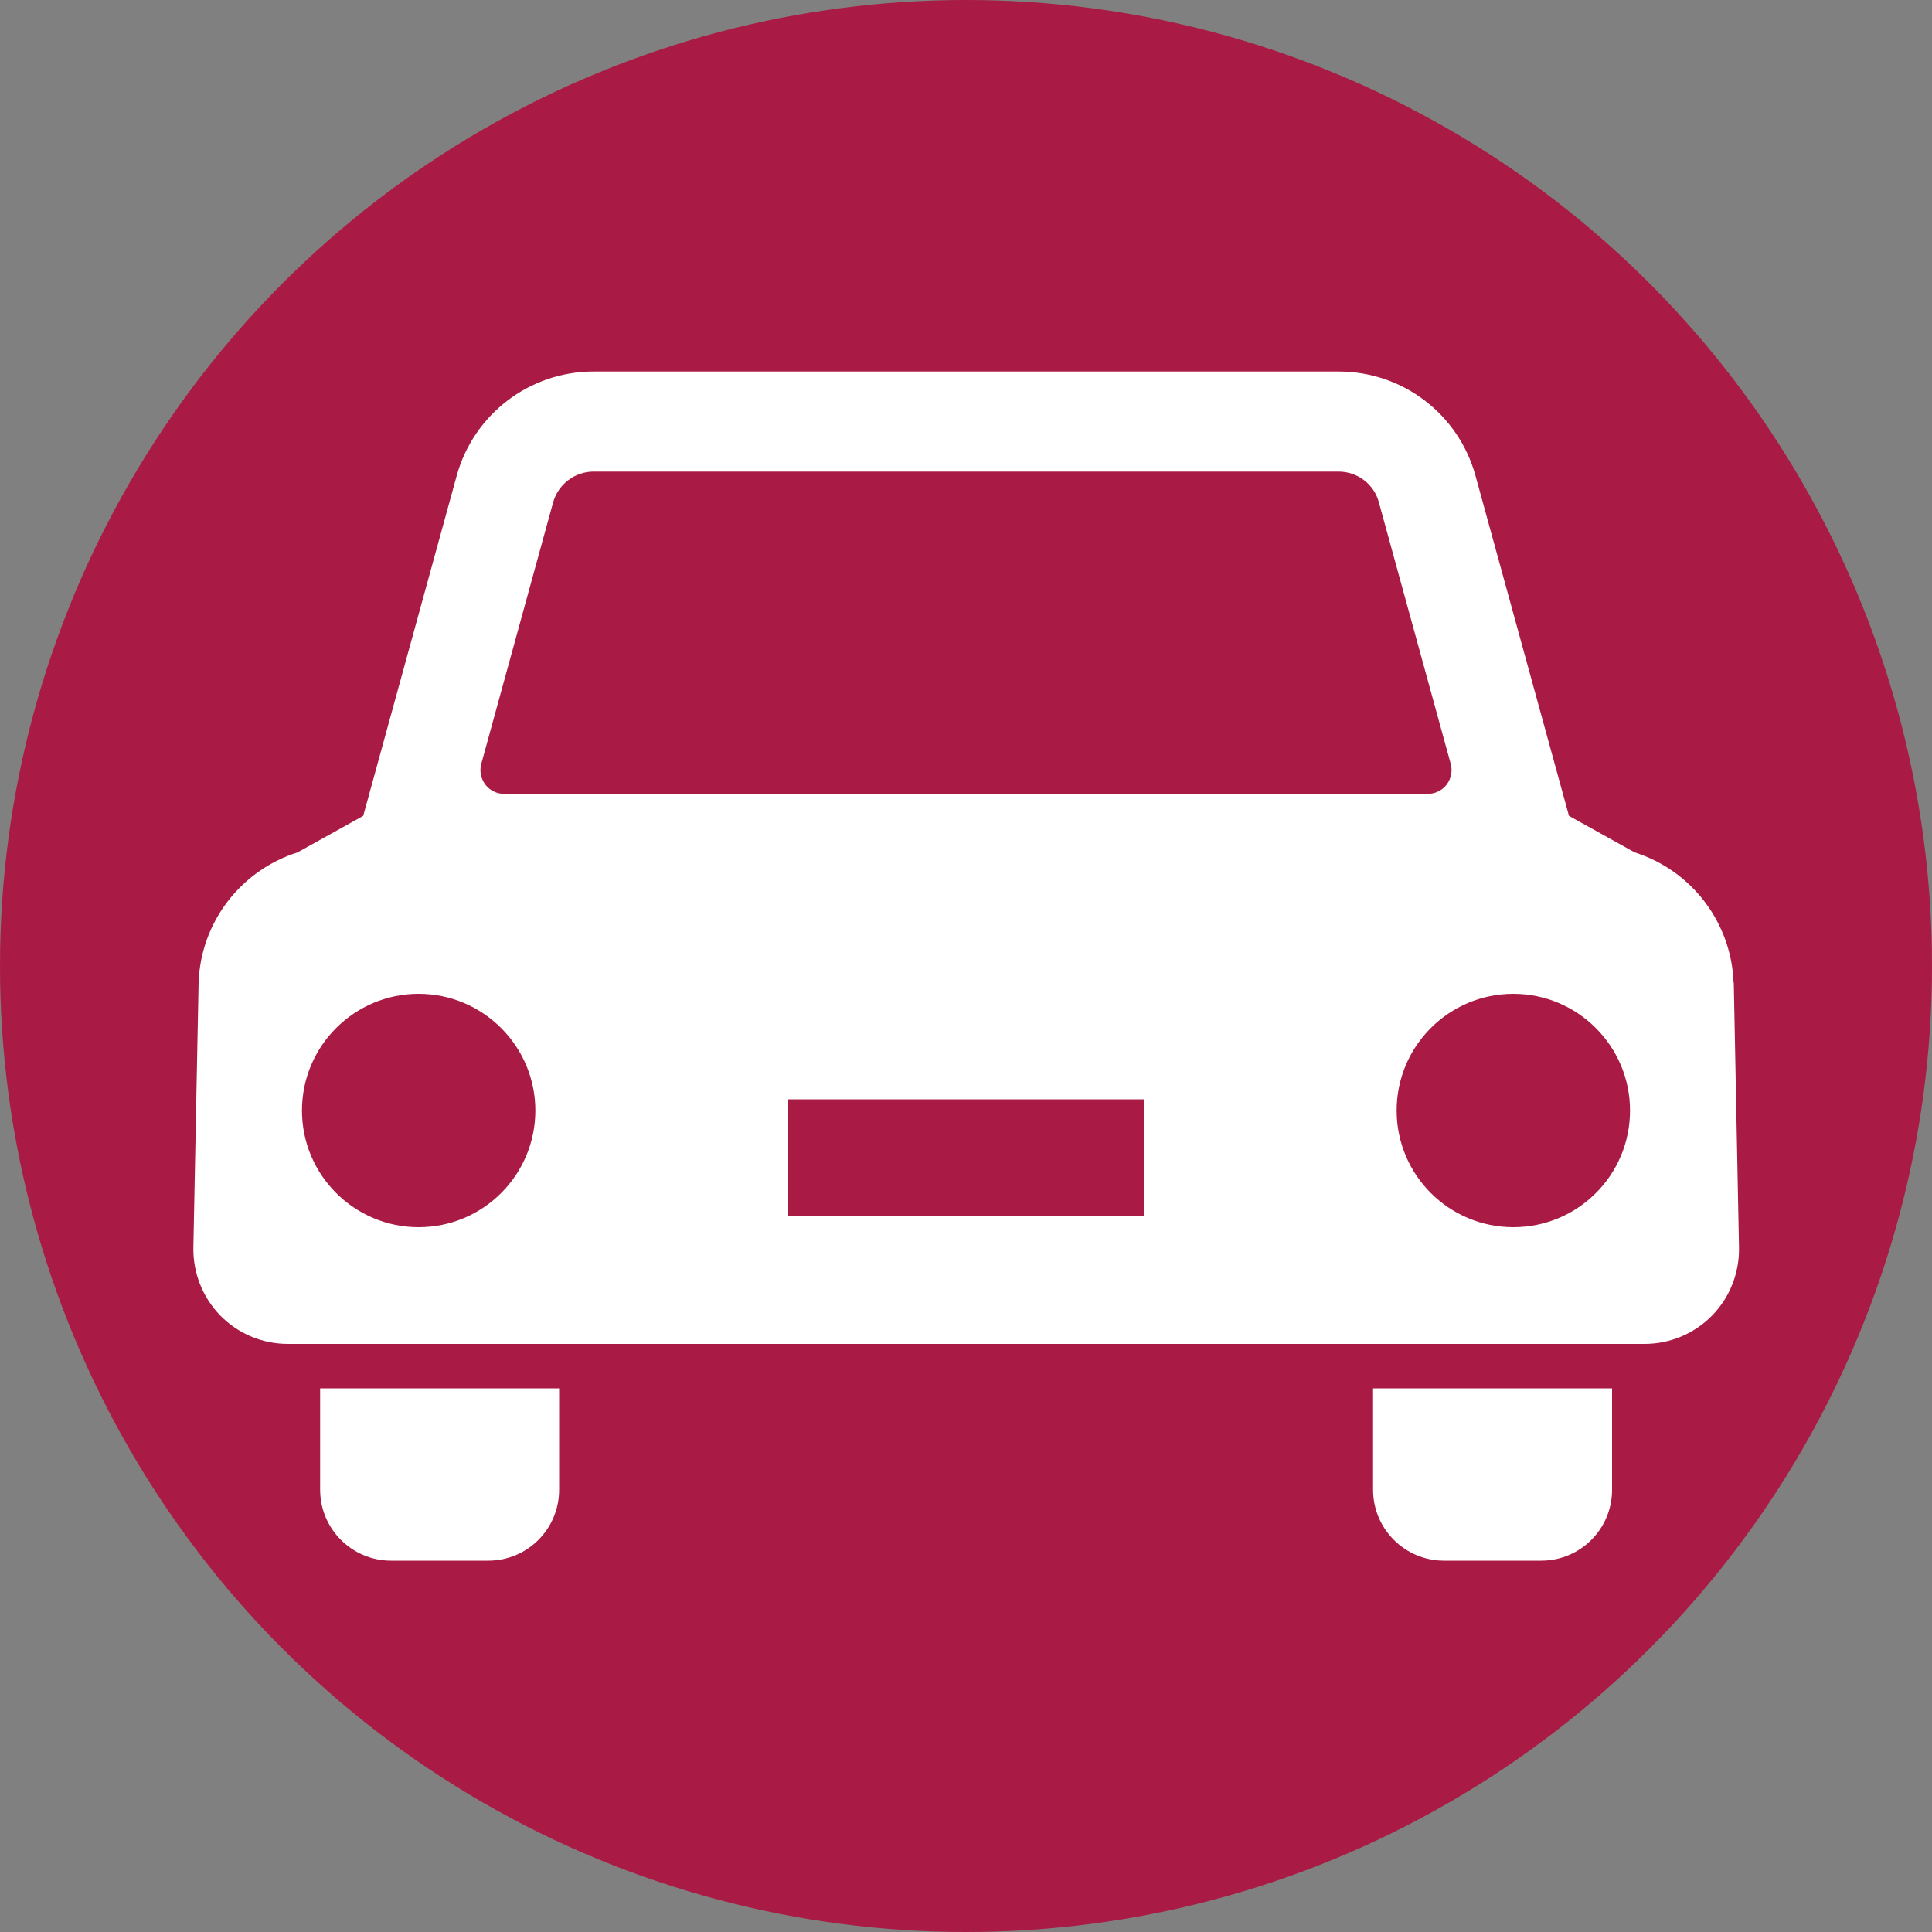 <?xml version="1.0" encoding="UTF-8"?><svg id="a" xmlns="http://www.w3.org/2000/svg" viewBox="0 0 100 100"><rect x="0" y="0" width="100" height="100" fill="#808080" stroke="none"/><circle cx="50" cy="50" r="50" fill="#a91b44" stroke-width="0"/><g id="b"><path d="M16.57,77.11c0,2.02,1.64,3.67,3.67,3.67h5.03c2.03,0,3.67-1.64,3.67-3.67v-5.25h-12.37v5.25Z" fill="#fff" stroke-width="0"/><path d="M71.07,77.11c0,2.02,1.64,3.67,3.67,3.67h5.03c2.03,0,3.67-1.64,3.67-3.67v-5.25h-12.37v5.25Z" fill="#fff" stroke-width="0"/><path d="M89.73,50.87c-.11-3.11-2.16-5.81-5.12-6.75l-3.4-1.89-4.84-17.61c-.88-3.19-3.77-5.39-7.08-5.39H30.72c-3.31,0-6.2,2.21-7.08,5.39l-4.84,17.61-3.4,1.89c-2.96.94-5.02,3.64-5.12,6.75l-.27,13.68c-.03,1.32.47,2.59,1.39,3.54.92.94,2.18,1.47,3.5,1.47h70.22c1.32,0,2.58-.53,3.5-1.47.92-.94,1.42-2.22,1.39-3.54l-.27-13.68ZM24.91,39.54l3.72-13.54c.26-.93,1.12-1.59,2.09-1.59h38.57c.97,0,1.83.65,2.08,1.59l3.72,13.54c.1.37.02.76-.21,1.07-.23.3-.59.48-.97.48H26.09c-.38,0-.74-.18-.97-.48-.23-.31-.31-.7-.21-1.07ZM21.67,63.52c-3.33,0-6.04-2.7-6.04-6.04s2.71-6.04,6.04-6.04,6.04,2.71,6.04,6.04-2.7,6.04-6.04,6.04ZM59.2,62.94h-18.4v-6.04h18.4v6.04ZM78.33,63.52c-3.33,0-6.04-2.7-6.04-6.04s2.71-6.04,6.04-6.04,6.04,2.71,6.04,6.04c0,3.34-2.7,6.04-6.04,6.04Z" fill="#fff" stroke-width="0"/></g></svg>